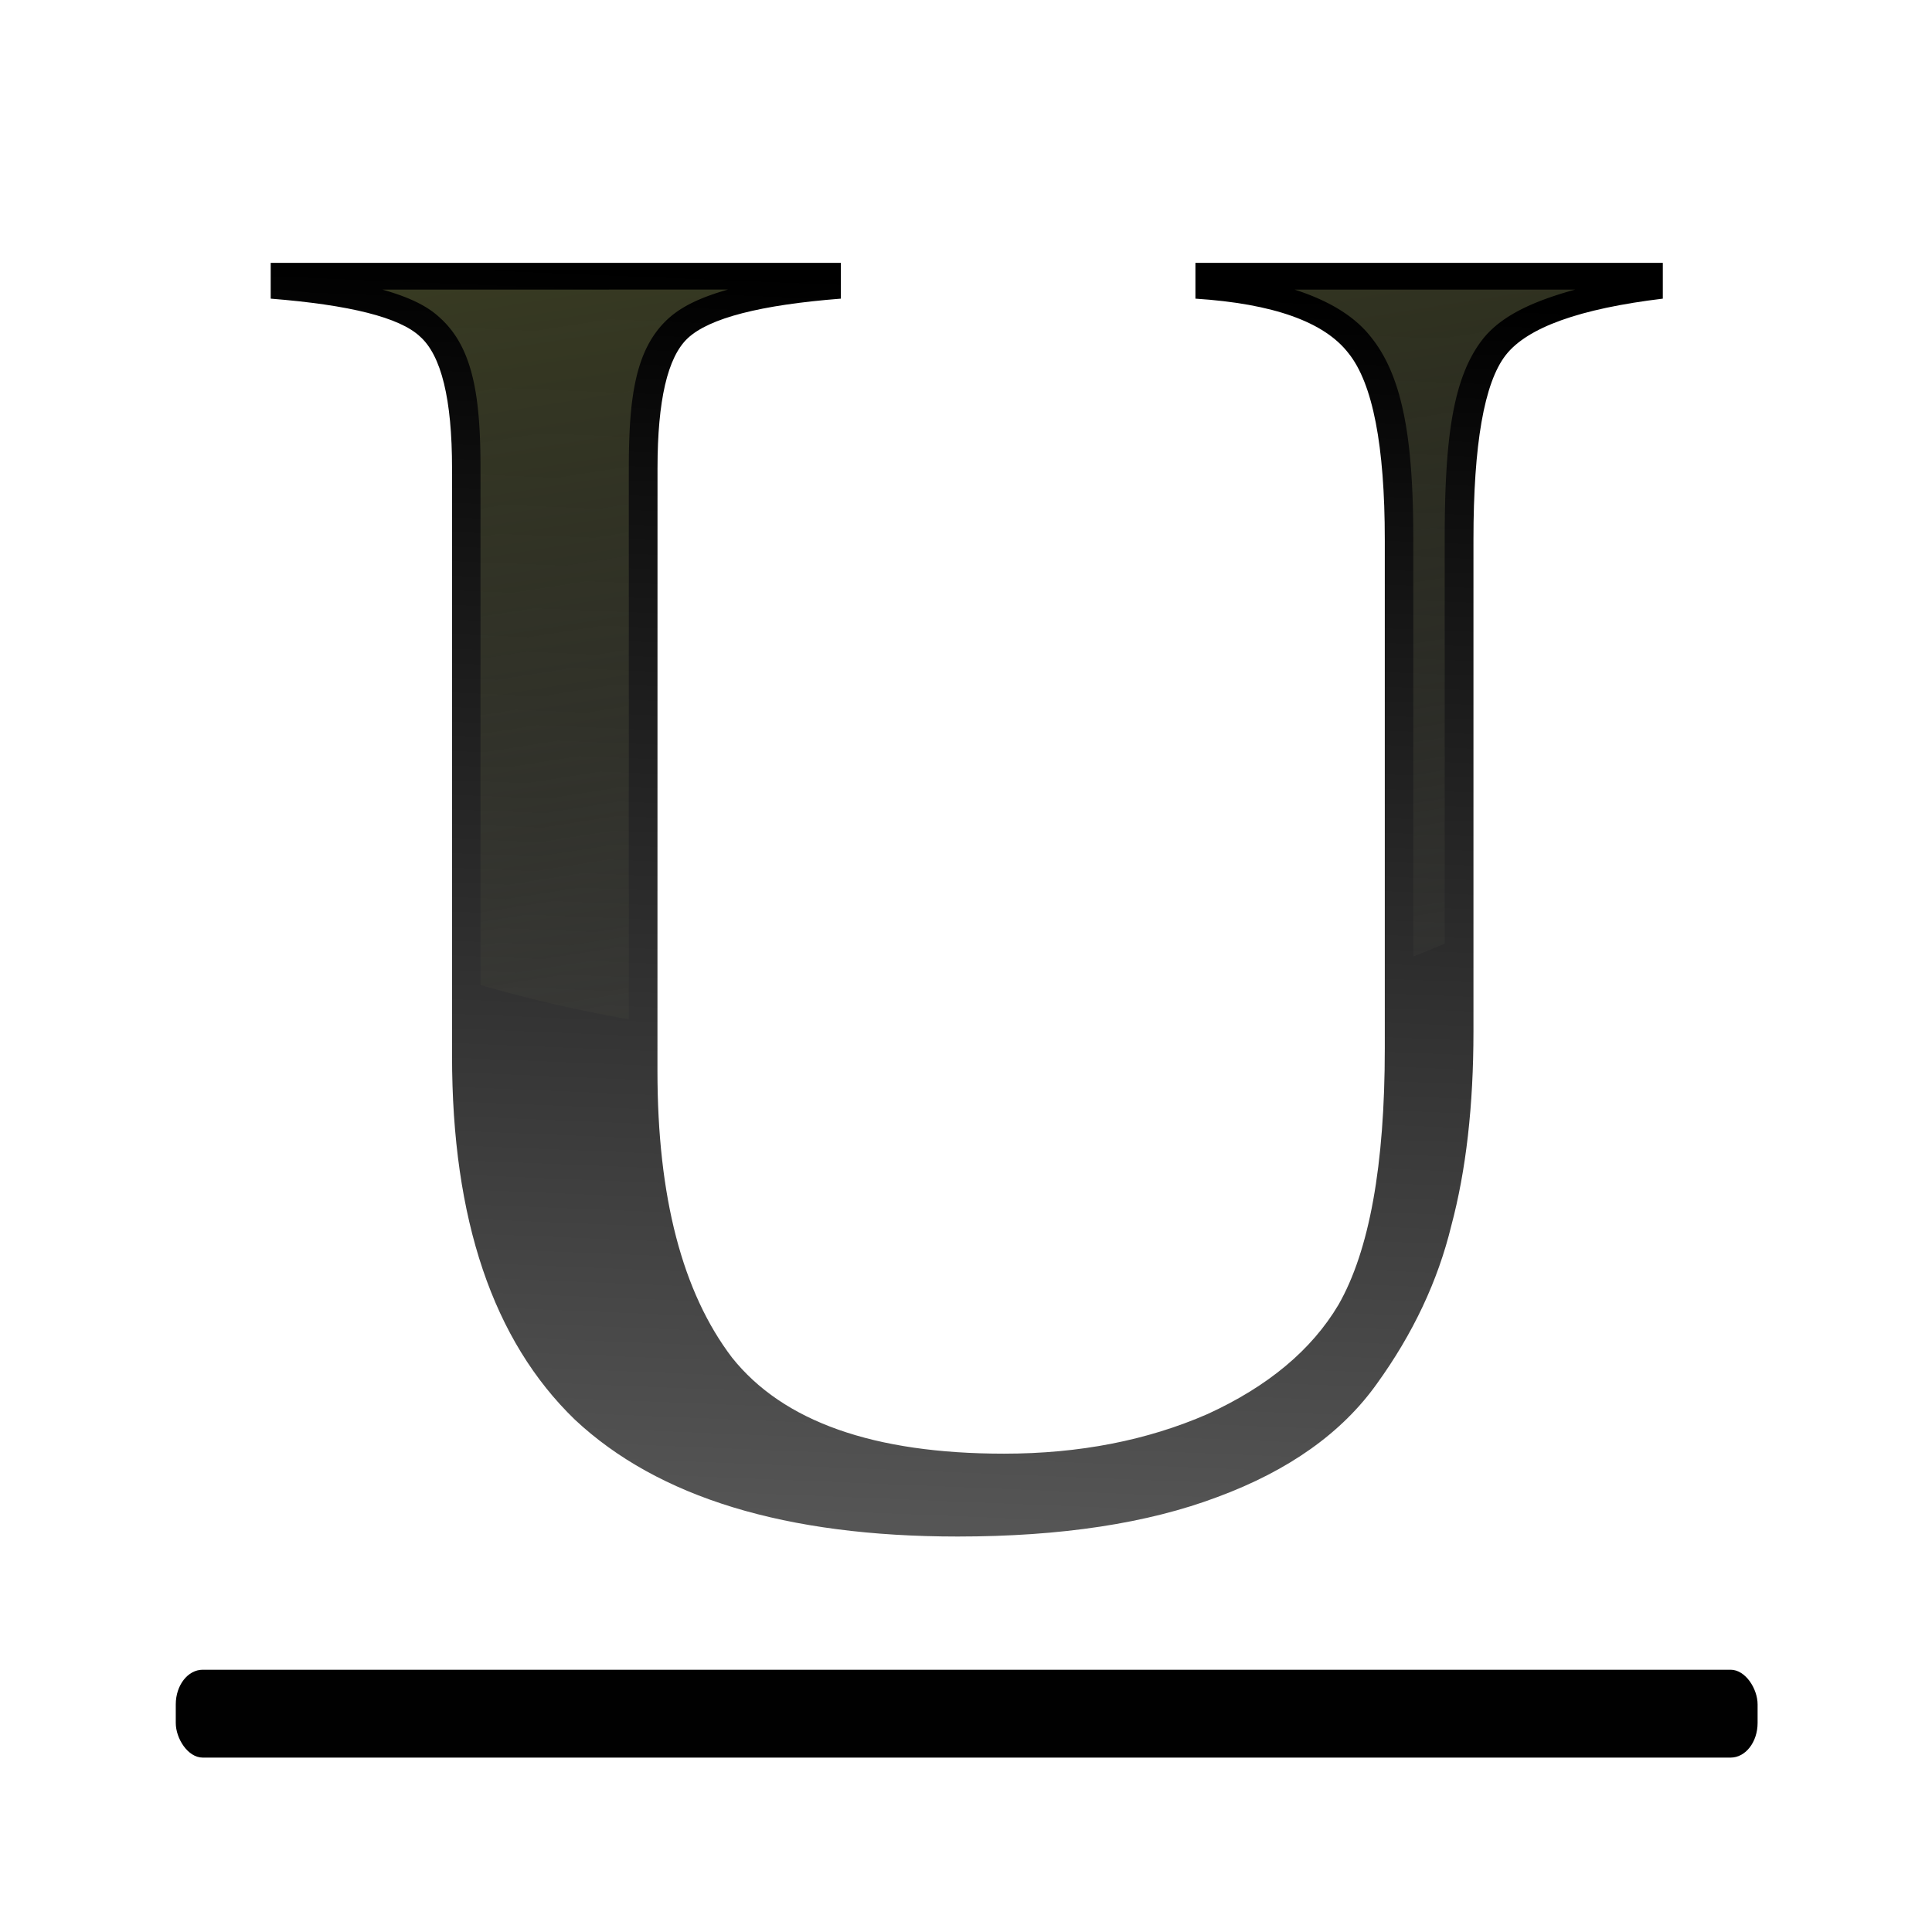 <svg height="22" viewBox="0 0 5.821 5.821" width="22" xmlns="http://www.w3.org/2000/svg" xmlns:xlink="http://www.w3.org/1999/xlink"><linearGradient id="a" gradientTransform="matrix(.265 0 0 .271 0 -.658)" gradientUnits="userSpaceOnUse" x1="52.363" x2="63.999" y1="11.638" y2="87.273"><stop offset="0" stop-color="#3b3e22"/><stop offset="1" stop-color="#454545" stop-opacity="0"/></linearGradient><linearGradient id="b" gradientUnits="userSpaceOnUse" x1="15.401" x2="16.377" y1="27.557" y2="5.128"><stop offset="0" stop-color="#555"/><stop offset="1"/></linearGradient><g transform="matrix(.172 0 0 .172 0 -0)"><path d="m11.138 19.404q0 3.413 1.263 5.188 1.297 1.741 4.608 1.741 1.911 0 3.447-.717 1.536-.751 2.219-1.98.785-1.468.785-4.642v-9.215q0-2.56-.614-3.379-.614-.853-2.594-.99v-.648h7.918v.648q-2.116.273-2.662 1.024-.546.751-.546 3.345v8.908q0 2.014-.375 3.515-.341 1.502-1.263 2.867-.887 1.331-2.696 2.048-1.775.717-4.403.717-4.369 0-6.485-2.116-2.082-2.15-2.082-6.587v-10.649q0-1.877-.546-2.389-.512-.512-2.526-.683v-.648h9.659v.648q-2.048.171-2.594.717-.512.512-.512 2.355z" fill="url(#b)" stroke-width=".811" transform="scale(1.034 .967)"/><rect fill="#010101" height="1.539" rx=".472" ry=".607" stroke-width=".265" width="27.709" x="3.079" y="29.249"/><path d="m6.7 5.073c.4.115.749.255.997.485.593.526.72 1.393.72 2.644v9.052a16.522 9.462 0 0 0 2.598.602v-9.654c0-1.232.112-2.079.677-2.608.263-.246.63-.399 1.06-.522zm15.978 0c.571.185 1.04.447 1.345.841.571.715.734 1.858.734 3.543v7.298a16.522 9.462 0 0 0 .55-.225v-7.073c0-1.706.125-2.82.662-3.51.332-.427.918-.68 1.623-.874z" fill="url(#a)"/></g></svg>